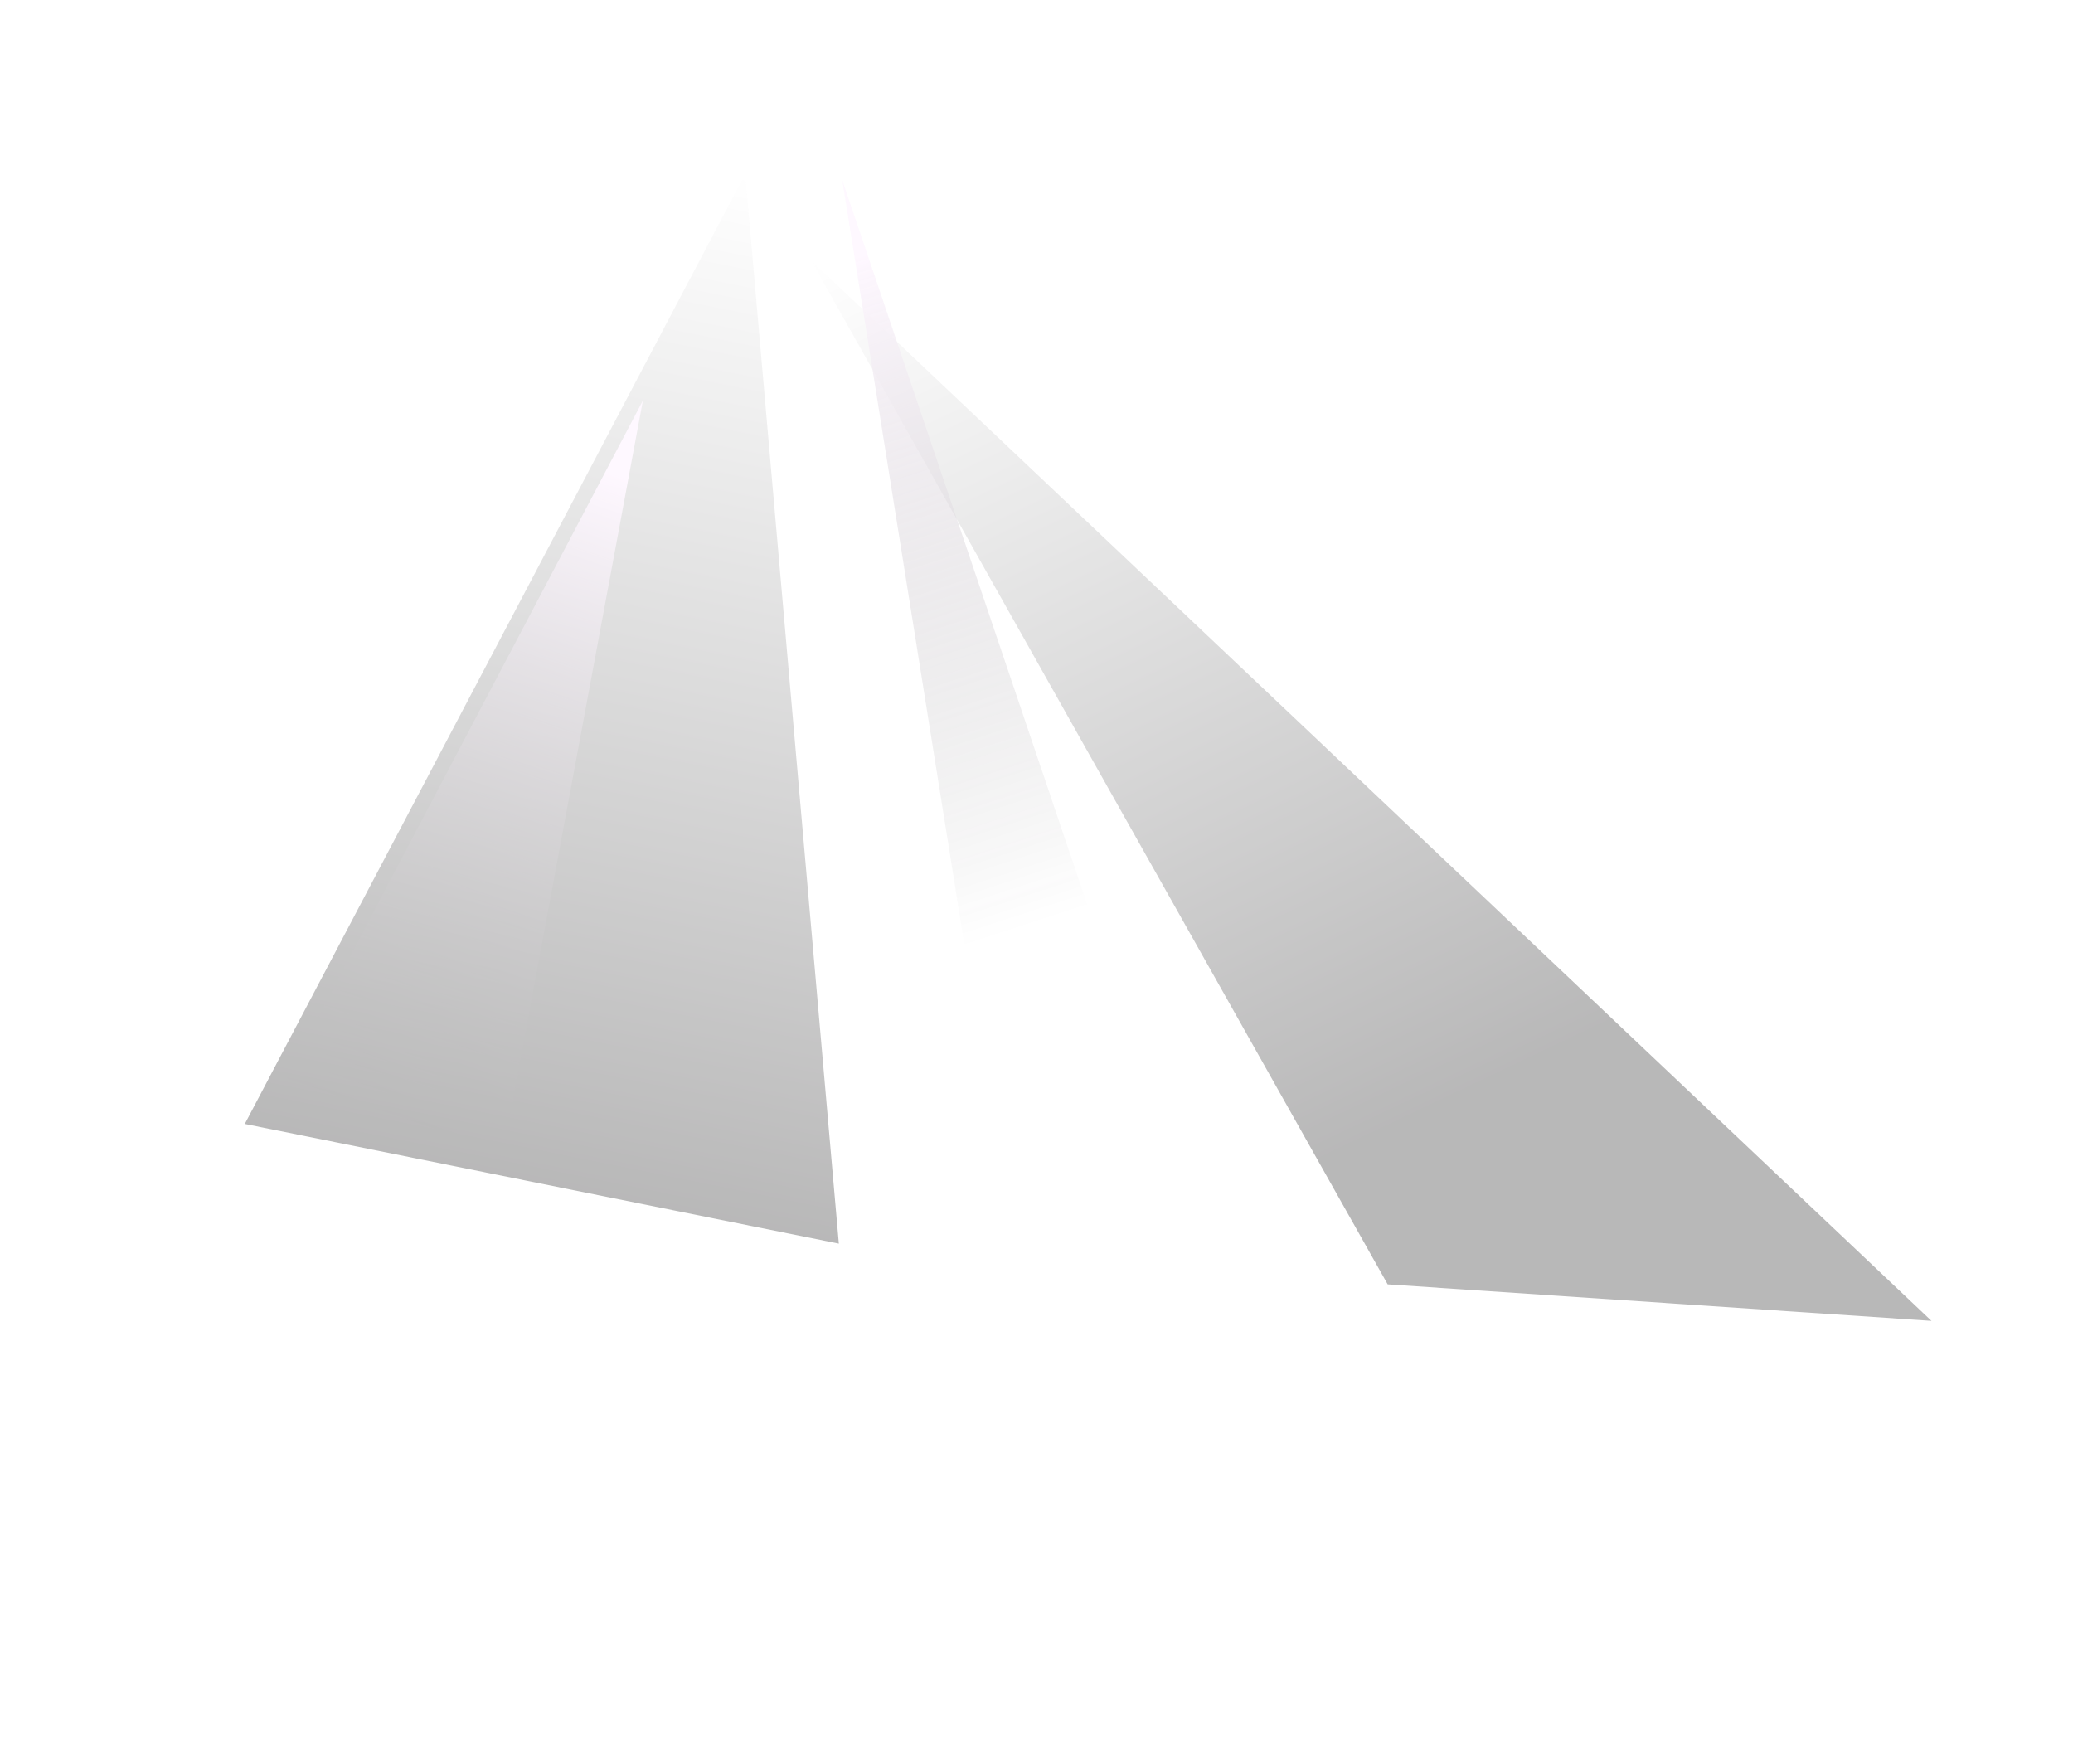<svg width="791" height="673" viewBox="0 0 791 673" fill="none" xmlns="http://www.w3.org/2000/svg">
    <g opacity="0.3">
        <g filter="url(#filter0_f_2107_20850)">
            <path d="M284.361 66.366L320.08 474.459L93.406 428.791L284.361 66.366Z"
                fill="url(#paint0_linear_2107_20850)" />
        </g>
        <g filter="url(#filter1_f_2107_20850)">
            <path d="M245.307 152.834L169.446 560.927L54.352 515.259L245.307 152.834Z"
                fill="url(#paint1_linear_2107_20850)" />
        </g>
    </g>
    <g opacity="0.3">
        <g filter="url(#filter2_f_2107_20850)">
            <path d="M309.524 99.412L737 503.934L529.5 490L309.524 99.412Z" fill="url(#paint2_linear_2107_20850)" />
        </g>
        <g filter="url(#filter3_f_2107_20850)">
            <path d="M321.377 68.68L450.5 450.5L386.011 473.202L321.377 68.68Z"
                fill="url(#paint3_linear_2107_20850)" />
        </g>
    </g>
    <defs>
        <filter id="filter0_f_2107_20850" x="39.406" y="12.366" width="334.674" height="516.093"
            filterUnits="userSpaceOnUse" color-interpolation-filters="sRGB">
            <feFlood flood-opacity="0" result="BackgroundImageFix" />
            <feBlend mode="normal" in="SourceGraphic" in2="BackgroundImageFix" result="shape" />
            <feGaussianBlur stdDeviation="27" result="effect1_foregroundBlur_2107_20850" />
        </filter>
        <filter id="filter1_f_2107_20850" x="0.352" y="98.834" width="298.955" height="516.093"
            filterUnits="userSpaceOnUse" color-interpolation-filters="sRGB">
            <feFlood flood-opacity="0" result="BackgroundImageFix" />
            <feBlend mode="normal" in="SourceGraphic" in2="BackgroundImageFix" result="shape" />
            <feGaussianBlur stdDeviation="27" result="effect1_foregroundBlur_2107_20850" />
        </filter>
        <filter id="filter2_f_2107_20850" x="255.524" y="45.412" width="535.476" height="512.522"
            filterUnits="userSpaceOnUse" color-interpolation-filters="sRGB">
            <feFlood flood-opacity="0" result="BackgroundImageFix" />
            <feBlend mode="normal" in="SourceGraphic" in2="BackgroundImageFix" result="shape" />
            <feGaussianBlur stdDeviation="27" result="effect1_foregroundBlur_2107_20850" />
        </filter>
        <filter id="filter3_f_2107_20850" x="267.377" y="14.68" width="237.123" height="512.522"
            filterUnits="userSpaceOnUse" color-interpolation-filters="sRGB">
            <feFlood flood-opacity="0" result="BackgroundImageFix" />
            <feBlend mode="normal" in="SourceGraphic" in2="BackgroundImageFix" result="shape" />
            <feGaussianBlur stdDeviation="27" result="effect1_foregroundBlur_2107_20850" />
        </filter>
        <linearGradient id="paint0_linear_2107_20850" x1="284.361" y1="66.366" x2="180.87" y2="580.045"
            gradientUnits="userSpaceOnUse">
            <stop stop-color="white" />
            <stop offset="0.75" stop-color="#121112" />
        </linearGradient>
        <linearGradient id="paint1_linear_2107_20850" x1="234.946" y1="180.968" x2="128.946" y2="492.468"
            gradientUnits="userSpaceOnUse">
            <stop stop-color="#FCE6FF" />
            <stop offset="0.8" stop-color="#121112" stop-opacity="0" />
        </linearGradient>
        <linearGradient id="paint2_linear_2107_20850" x1="309.524" y1="99.412" x2="534.872" y2="572.481"
            gradientUnits="userSpaceOnUse">
            <stop stop-color="white" />
            <stop offset="0.75" stop-color="#121112" />
        </linearGradient>
        <linearGradient id="paint3_linear_2107_20850" x1="329.964" y1="97.405" x2="432.02" y2="410.219"
            gradientUnits="userSpaceOnUse">
            <stop stop-color="#FCE6FF" />
            <stop offset="0.8" stop-color="#121112" stop-opacity="0" />
        </linearGradient>
    </defs>
</svg>